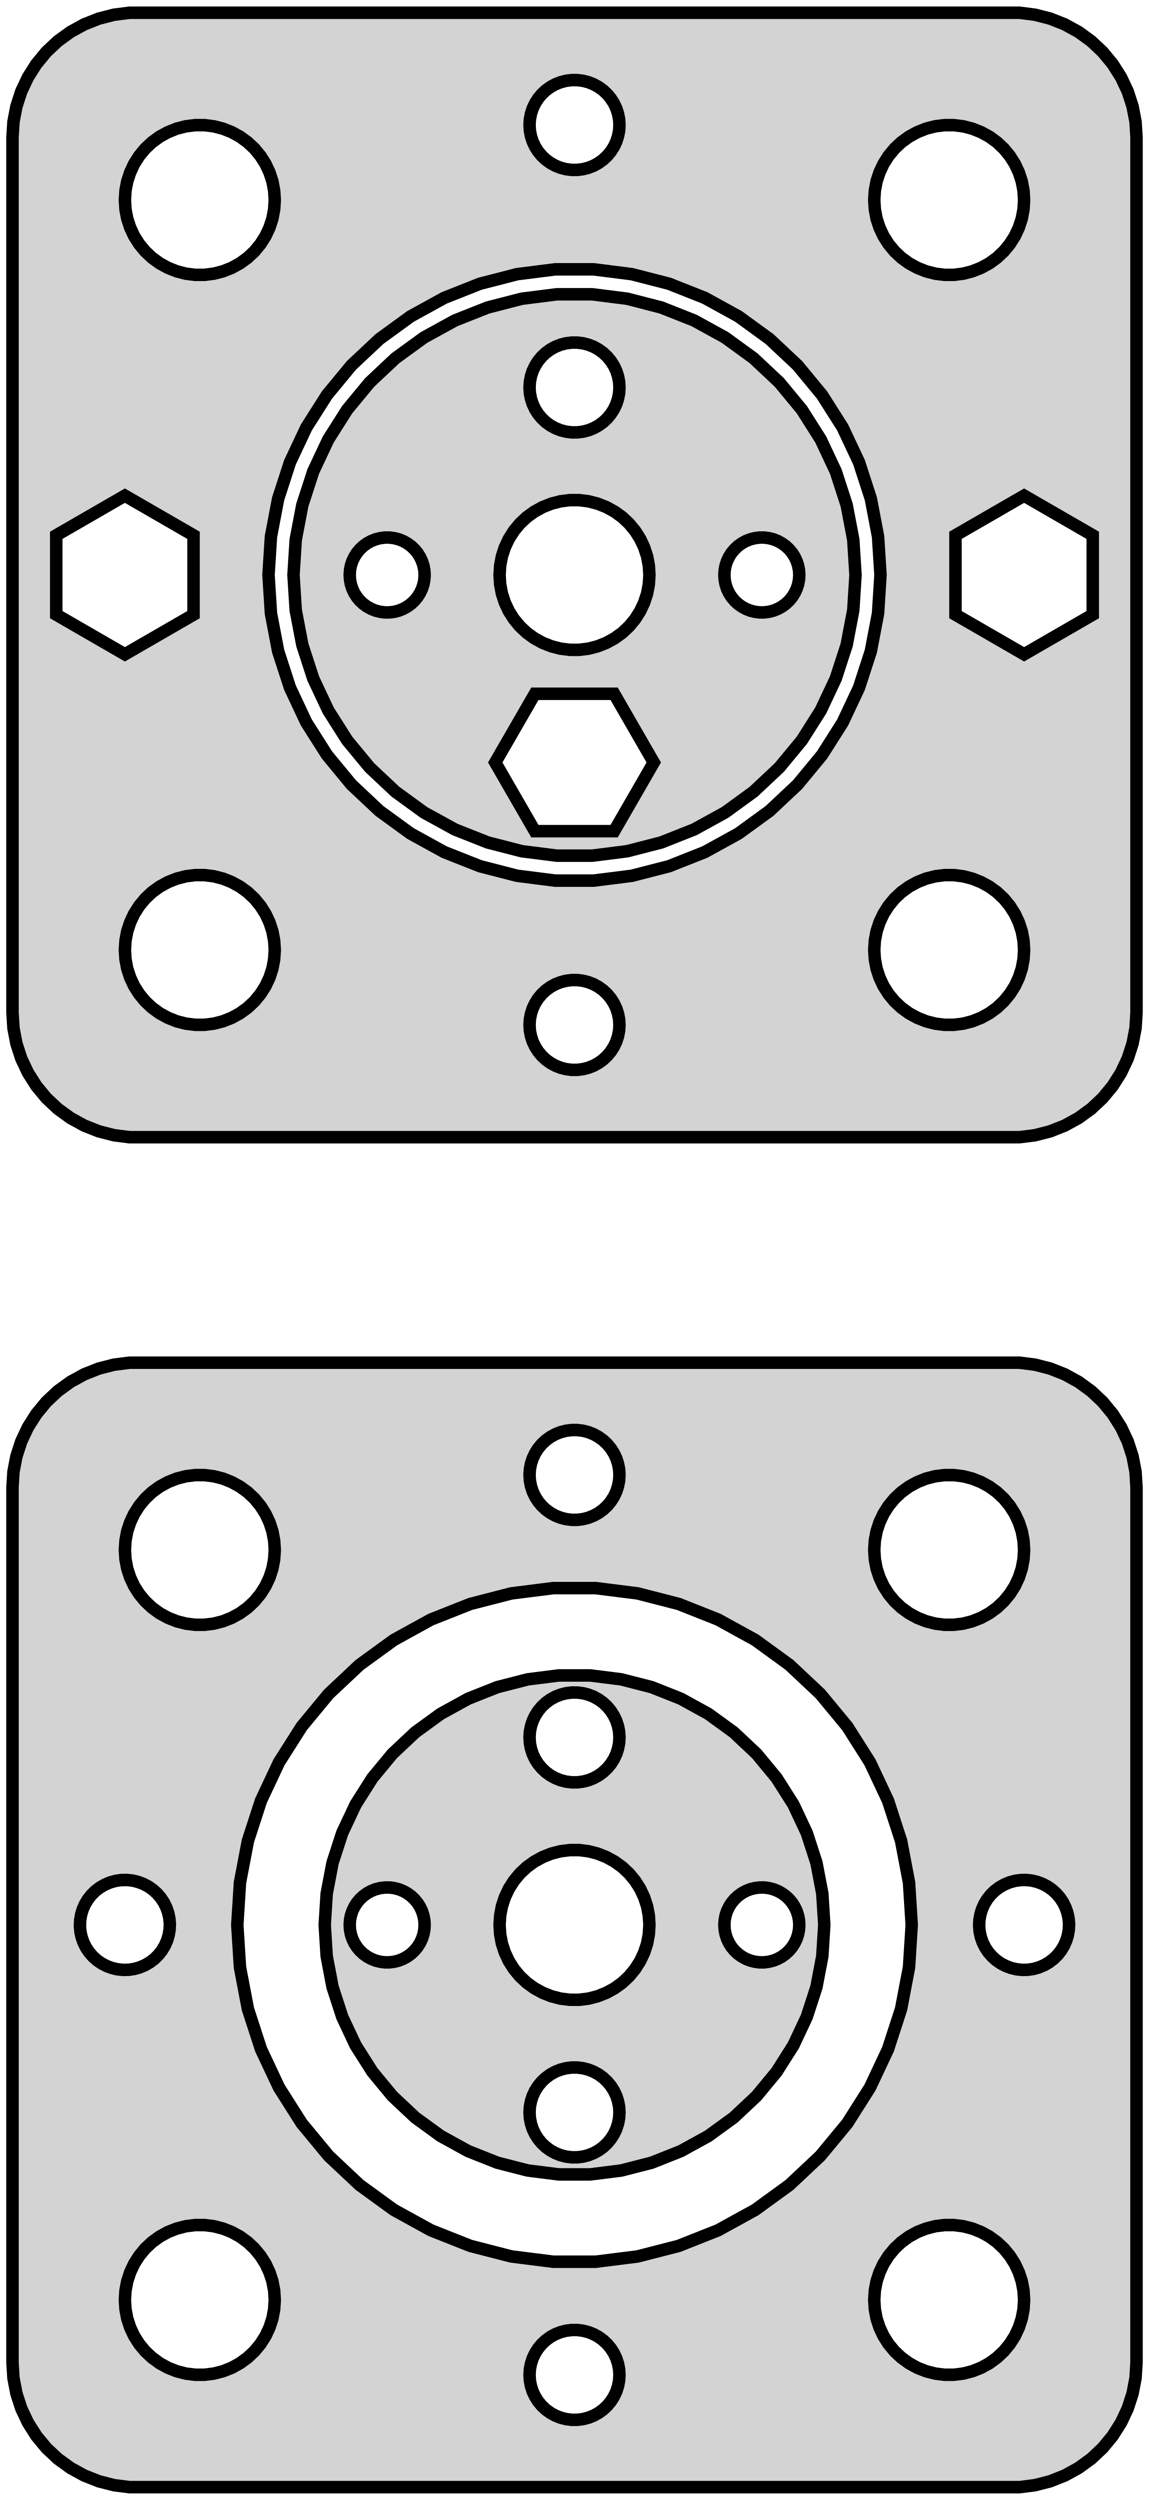 <?xml version="1.0" standalone="no"?>
<!DOCTYPE svg PUBLIC "-//W3C//DTD SVG 1.1//EN" "http://www.w3.org/Graphics/SVG/1.1/DTD/svg11.dtd">
<svg width="46mm" height="100mm" viewBox="-23 -185 46 100" xmlns="http://www.w3.org/2000/svg" version="1.1">
<title>OpenSCAD Model</title>
<path d="
M 18.437,-139.589 L 19.045,-139.745 L 19.629,-139.976 L 20.179,-140.278 L 20.687,-140.647 L 21.145,-141.077
 L 21.545,-141.561 L 21.881,-142.091 L 22.149,-142.659 L 22.343,-143.257 L 22.461,-143.873 L 22.5,-144.5
 L 22.5,-179.5 L 22.461,-180.127 L 22.343,-180.743 L 22.149,-181.341 L 21.881,-181.909 L 21.545,-182.439
 L 21.145,-182.923 L 20.687,-183.353 L 20.179,-183.722 L 19.629,-184.024 L 19.045,-184.255 L 18.437,-184.411
 L 17.814,-184.49 L -17.814,-184.49 L -18.437,-184.411 L -19.045,-184.255 L -19.629,-184.024 L -20.179,-183.722
 L -20.687,-183.353 L -21.145,-182.923 L -21.545,-182.439 L -21.881,-181.909 L -22.149,-181.341 L -22.343,-180.743
 L -22.461,-180.127 L -22.5,-179.5 L -22.5,-144.5 L -22.461,-143.873 L -22.343,-143.257 L -22.149,-142.659
 L -21.881,-142.091 L -21.545,-141.561 L -21.145,-141.077 L -20.687,-140.647 L -20.179,-140.278 L -19.629,-139.976
 L -19.045,-139.745 L -18.437,-139.589 L -17.814,-139.51 L 17.814,-139.51 z
M -0.113,-178.204 L -0.337,-178.232 L -0.556,-178.288 L -0.766,-178.371 L -0.964,-178.48 L -1.147,-178.613
 L -1.312,-178.768 L -1.456,-178.942 L -1.577,-179.133 L -1.674,-179.337 L -1.743,-179.552 L -1.786,-179.774
 L -1.8,-180 L -1.786,-180.226 L -1.743,-180.448 L -1.674,-180.663 L -1.577,-180.867 L -1.456,-181.058
 L -1.312,-181.232 L -1.147,-181.387 L -0.964,-181.52 L -0.766,-181.629 L -0.556,-181.712 L -0.337,-181.768
 L -0.113,-181.796 L 0.113,-181.796 L 0.337,-181.768 L 0.556,-181.712 L 0.766,-181.629 L 0.964,-181.52
 L 1.147,-181.387 L 1.312,-181.232 L 1.456,-181.058 L 1.577,-180.867 L 1.674,-180.663 L 1.743,-180.448
 L 1.786,-180.226 L 1.8,-180 L 1.786,-179.774 L 1.743,-179.552 L 1.674,-179.337 L 1.577,-179.133
 L 1.456,-178.942 L 1.312,-178.768 L 1.147,-178.613 L 0.964,-178.48 L 0.766,-178.371 L 0.556,-178.288
 L 0.337,-178.232 L 0.113,-178.204 z
M -15.188,-174.006 L -15.562,-174.053 L -15.927,-174.147 L -16.277,-174.286 L -16.608,-174.467 L -16.912,-174.688
 L -17.187,-174.946 L -17.427,-175.237 L -17.629,-175.555 L -17.789,-175.896 L -17.906,-176.254 L -17.976,-176.624
 L -18,-177 L -17.976,-177.376 L -17.906,-177.746 L -17.789,-178.104 L -17.629,-178.445 L -17.427,-178.763
 L -17.187,-179.054 L -16.912,-179.312 L -16.608,-179.533 L -16.277,-179.714 L -15.927,-179.853 L -15.562,-179.947
 L -15.188,-179.994 L -14.812,-179.994 L -14.438,-179.947 L -14.073,-179.853 L -13.723,-179.714 L -13.393,-179.533
 L -13.088,-179.312 L -12.813,-179.054 L -12.573,-178.763 L -12.371,-178.445 L -12.211,-178.104 L -12.094,-177.746
 L -12.024,-177.376 L -12,-177 L -12.024,-176.624 L -12.094,-176.254 L -12.211,-175.896 L -12.371,-175.555
 L -12.573,-175.237 L -12.813,-174.946 L -13.088,-174.688 L -13.393,-174.467 L -13.723,-174.286 L -14.073,-174.147
 L -14.438,-174.053 L -14.812,-174.006 z
M 14.812,-174.006 L 14.438,-174.053 L 14.073,-174.147 L 13.723,-174.286 L 13.393,-174.467 L 13.088,-174.688
 L 12.813,-174.946 L 12.573,-175.237 L 12.371,-175.555 L 12.211,-175.896 L 12.094,-176.254 L 12.024,-176.624
 L 12,-177 L 12.024,-177.376 L 12.094,-177.746 L 12.211,-178.104 L 12.371,-178.445 L 12.573,-178.763
 L 12.813,-179.054 L 13.088,-179.312 L 13.393,-179.533 L 13.723,-179.714 L 14.073,-179.853 L 14.438,-179.947
 L 14.812,-179.994 L 15.188,-179.994 L 15.562,-179.947 L 15.927,-179.853 L 16.277,-179.714 L 16.608,-179.533
 L 16.912,-179.312 L 17.187,-179.054 L 17.427,-178.763 L 17.629,-178.445 L 17.789,-178.104 L 17.906,-177.746
 L 17.976,-177.376 L 18,-177 L 17.976,-176.624 L 17.906,-176.254 L 17.789,-175.896 L 17.629,-175.555
 L 17.427,-175.237 L 17.187,-174.946 L 16.912,-174.688 L 16.608,-174.467 L 16.277,-174.286 L 15.927,-174.147
 L 15.562,-174.053 L 15.188,-174.006 z
M -0.769,-149.774 L -2.295,-149.967 L -3.785,-150.35 L -5.216,-150.916 L -6.564,-151.657 L -7.808,-152.561
 L -8.93,-153.614 L -9.91,-154.8 L -10.735,-156.099 L -11.39,-157.49 L -11.865,-158.954 L -12.153,-160.465
 L -12.25,-162 L -12.153,-163.535 L -11.865,-165.046 L -11.39,-166.51 L -10.735,-167.901 L -9.91,-169.2
 L -8.93,-170.386 L -7.808,-171.439 L -6.564,-172.343 L -5.216,-173.084 L -3.785,-173.65 L -2.295,-174.033
 L -0.769,-174.226 L 0.769,-174.226 L 2.295,-174.033 L 3.785,-173.65 L 5.216,-173.084 L 6.564,-172.343
 L 7.808,-171.439 L 8.93,-170.386 L 9.91,-169.2 L 10.735,-167.901 L 11.39,-166.51 L 11.865,-165.046
 L 12.153,-163.535 L 12.25,-162 L 12.153,-160.465 L 11.865,-158.954 L 11.39,-157.49 L 10.735,-156.099
 L 9.91,-154.8 L 8.93,-153.614 L 7.808,-152.561 L 6.564,-151.657 L 5.216,-150.916 L 3.785,-150.35
 L 2.295,-149.967 L 0.769,-149.774 z
M 2.108,-150.949 L 3.476,-151.301 L 4.79,-151.821 L 6.028,-152.501 L 7.171,-153.332 L 8.201,-154.299
 L 9.101,-155.387 L 9.858,-156.58 L 10.46,-157.859 L 10.896,-159.202 L 11.161,-160.59 L 11.25,-162
 L 11.161,-163.41 L 10.896,-164.798 L 10.46,-166.141 L 9.858,-167.42 L 9.101,-168.613 L 8.201,-169.701
 L 7.171,-170.668 L 6.028,-171.499 L 4.79,-172.179 L 3.476,-172.699 L 2.108,-173.051 L 0.706,-173.228
 L -0.706,-173.228 L -2.108,-173.051 L -3.476,-172.699 L -4.79,-172.179 L -6.028,-171.499 L -7.171,-170.668
 L -8.201,-169.701 L -9.101,-168.613 L -9.858,-167.42 L -10.46,-166.141 L -10.896,-164.798 L -11.161,-163.41
 L -11.25,-162 L -11.161,-160.59 L -10.896,-159.202 L -10.46,-157.859 L -9.858,-156.58 L -9.101,-155.387
 L -8.201,-154.299 L -7.171,-153.332 L -6.028,-152.501 L -4.79,-151.821 L -3.476,-151.301 L -2.108,-150.949
 L -0.706,-150.772 L 0.706,-150.772 z
M -0.113,-167.704 L -0.337,-167.732 L -0.556,-167.788 L -0.766,-167.871 L -0.964,-167.98 L -1.147,-168.113
 L -1.312,-168.268 L -1.456,-168.442 L -1.577,-168.633 L -1.674,-168.837 L -1.743,-169.052 L -1.786,-169.274
 L -1.8,-169.5 L -1.786,-169.726 L -1.743,-169.948 L -1.674,-170.163 L -1.577,-170.367 L -1.456,-170.558
 L -1.312,-170.732 L -1.147,-170.887 L -0.964,-171.02 L -0.766,-171.129 L -0.556,-171.212 L -0.337,-171.268
 L -0.113,-171.296 L 0.113,-171.296 L 0.337,-171.268 L 0.556,-171.212 L 0.766,-171.129 L 0.964,-171.02
 L 1.147,-170.887 L 1.312,-170.732 L 1.456,-170.558 L 1.577,-170.367 L 1.674,-170.163 L 1.743,-169.948
 L 1.786,-169.726 L 1.8,-169.5 L 1.786,-169.274 L 1.743,-169.052 L 1.674,-168.837 L 1.577,-168.633
 L 1.456,-168.442 L 1.312,-168.268 L 1.147,-168.113 L 0.964,-167.98 L 0.766,-167.871 L 0.556,-167.788
 L 0.337,-167.732 L 0.113,-167.704 z
M -0.188,-159.006 L -0.562,-159.053 L -0.927,-159.147 L -1.277,-159.286 L -1.607,-159.467 L -1.912,-159.688
 L -2.187,-159.946 L -2.427,-160.237 L -2.629,-160.555 L -2.789,-160.896 L -2.906,-161.254 L -2.976,-161.624
 L -3,-162 L -2.976,-162.376 L -2.906,-162.746 L -2.789,-163.104 L -2.629,-163.445 L -2.427,-163.763
 L -2.187,-164.054 L -1.912,-164.312 L -1.607,-164.533 L -1.277,-164.714 L -0.927,-164.853 L -0.562,-164.947
 L -0.188,-164.994 L 0.188,-164.994 L 0.562,-164.947 L 0.927,-164.853 L 1.277,-164.714 L 1.607,-164.533
 L 1.912,-164.312 L 2.187,-164.054 L 2.427,-163.763 L 2.629,-163.445 L 2.789,-163.104 L 2.906,-162.746
 L 2.976,-162.376 L 3,-162 L 2.976,-161.624 L 2.906,-161.254 L 2.789,-160.896 L 2.629,-160.555
 L 2.427,-160.237 L 2.187,-159.946 L 1.912,-159.688 L 1.607,-159.467 L 1.277,-159.286 L 0.927,-159.147
 L 0.562,-159.053 L 0.188,-159.006 z
M 7.406,-160.503 L 7.219,-160.527 L 7.036,-160.573 L 6.861,-160.643 L 6.696,-160.734 L 6.544,-160.844
 L 6.407,-160.973 L 6.286,-161.118 L 6.186,-161.277 L 6.105,-161.448 L 6.047,-161.627 L 6.012,-161.812
 L 6,-162 L 6.012,-162.188 L 6.047,-162.373 L 6.105,-162.552 L 6.186,-162.723 L 6.286,-162.882
 L 6.407,-163.027 L 6.544,-163.156 L 6.696,-163.266 L 6.861,-163.357 L 7.036,-163.427 L 7.219,-163.473
 L 7.406,-163.497 L 7.594,-163.497 L 7.781,-163.473 L 7.964,-163.427 L 8.139,-163.357 L 8.304,-163.266
 L 8.456,-163.156 L 8.593,-163.027 L 8.714,-162.882 L 8.814,-162.723 L 8.895,-162.552 L 8.953,-162.373
 L 8.988,-162.188 L 9,-162 L 8.988,-161.812 L 8.953,-161.627 L 8.895,-161.448 L 8.814,-161.277
 L 8.714,-161.118 L 8.593,-160.973 L 8.456,-160.844 L 8.304,-160.734 L 8.139,-160.643 L 7.964,-160.573
 L 7.781,-160.527 L 7.594,-160.503 z
M -7.594,-160.503 L -7.781,-160.527 L -7.964,-160.573 L -8.139,-160.643 L -8.304,-160.734 L -8.456,-160.844
 L -8.593,-160.973 L -8.714,-161.118 L -8.814,-161.277 L -8.895,-161.448 L -8.953,-161.627 L -8.988,-161.812
 L -9,-162 L -8.988,-162.188 L -8.953,-162.373 L -8.895,-162.552 L -8.814,-162.723 L -8.714,-162.882
 L -8.593,-163.027 L -8.456,-163.156 L -8.304,-163.266 L -8.139,-163.357 L -7.964,-163.427 L -7.781,-163.473
 L -7.594,-163.497 L -7.406,-163.497 L -7.219,-163.473 L -7.036,-163.427 L -6.861,-163.357 L -6.696,-163.266
 L -6.544,-163.156 L -6.407,-163.027 L -6.286,-162.882 L -6.186,-162.723 L -6.105,-162.552 L -6.047,-162.373
 L -6.012,-162.188 L -6,-162 L -6.012,-161.812 L -6.047,-161.627 L -6.105,-161.448 L -6.186,-161.277
 L -6.286,-161.118 L -6.407,-160.973 L -6.544,-160.844 L -6.696,-160.734 L -6.861,-160.643 L -7.036,-160.573
 L -7.219,-160.527 L -7.406,-160.503 z
M -1.587,-151.752 L -3.173,-154.5 L -1.587,-157.248 L 1.587,-157.248 L 3.173,-154.5 L 1.587,-151.752
 z
M -20.748,-160.413 L -20.748,-163.587 L -18,-165.173 L -15.252,-163.587 L -15.252,-160.413 L -18,-158.827
 z
M 15.252,-160.413 L 15.252,-163.587 L 18,-165.173 L 20.748,-163.587 L 20.748,-160.413 L 18,-158.827
 z
M 14.812,-144.006 L 14.438,-144.053 L 14.073,-144.147 L 13.723,-144.286 L 13.393,-144.467 L 13.088,-144.688
 L 12.813,-144.946 L 12.573,-145.237 L 12.371,-145.555 L 12.211,-145.896 L 12.094,-146.254 L 12.024,-146.624
 L 12,-147 L 12.024,-147.376 L 12.094,-147.746 L 12.211,-148.104 L 12.371,-148.445 L 12.573,-148.763
 L 12.813,-149.054 L 13.088,-149.312 L 13.393,-149.533 L 13.723,-149.714 L 14.073,-149.853 L 14.438,-149.947
 L 14.812,-149.994 L 15.188,-149.994 L 15.562,-149.947 L 15.927,-149.853 L 16.277,-149.714 L 16.608,-149.533
 L 16.912,-149.312 L 17.187,-149.054 L 17.427,-148.763 L 17.629,-148.445 L 17.789,-148.104 L 17.906,-147.746
 L 17.976,-147.376 L 18,-147 L 17.976,-146.624 L 17.906,-146.254 L 17.789,-145.896 L 17.629,-145.555
 L 17.427,-145.237 L 17.187,-144.946 L 16.912,-144.688 L 16.608,-144.467 L 16.277,-144.286 L 15.927,-144.147
 L 15.562,-144.053 L 15.188,-144.006 z
M -15.188,-144.006 L -15.562,-144.053 L -15.927,-144.147 L -16.277,-144.286 L -16.608,-144.467 L -16.912,-144.688
 L -17.187,-144.946 L -17.427,-145.237 L -17.629,-145.555 L -17.789,-145.896 L -17.906,-146.254 L -17.976,-146.624
 L -18,-147 L -17.976,-147.376 L -17.906,-147.746 L -17.789,-148.104 L -17.629,-148.445 L -17.427,-148.763
 L -17.187,-149.054 L -16.912,-149.312 L -16.608,-149.533 L -16.277,-149.714 L -15.927,-149.853 L -15.562,-149.947
 L -15.188,-149.994 L -14.812,-149.994 L -14.438,-149.947 L -14.073,-149.853 L -13.723,-149.714 L -13.393,-149.533
 L -13.088,-149.312 L -12.813,-149.054 L -12.573,-148.763 L -12.371,-148.445 L -12.211,-148.104 L -12.094,-147.746
 L -12.024,-147.376 L -12,-147 L -12.024,-146.624 L -12.094,-146.254 L -12.211,-145.896 L -12.371,-145.555
 L -12.573,-145.237 L -12.813,-144.946 L -13.088,-144.688 L -13.393,-144.467 L -13.723,-144.286 L -14.073,-144.147
 L -14.438,-144.053 L -14.812,-144.006 z
M -0.113,-142.204 L -0.337,-142.232 L -0.556,-142.288 L -0.766,-142.371 L -0.964,-142.48 L -1.147,-142.613
 L -1.312,-142.768 L -1.456,-142.942 L -1.577,-143.133 L -1.674,-143.337 L -1.743,-143.552 L -1.786,-143.774
 L -1.8,-144 L -1.786,-144.226 L -1.743,-144.448 L -1.674,-144.663 L -1.577,-144.867 L -1.456,-145.058
 L -1.312,-145.232 L -1.147,-145.387 L -0.964,-145.52 L -0.766,-145.629 L -0.556,-145.712 L -0.337,-145.768
 L -0.113,-145.796 L 0.113,-145.796 L 0.337,-145.768 L 0.556,-145.712 L 0.766,-145.629 L 0.964,-145.52
 L 1.147,-145.387 L 1.312,-145.232 L 1.456,-145.058 L 1.577,-144.867 L 1.674,-144.663 L 1.743,-144.448
 L 1.786,-144.226 L 1.8,-144 L 1.786,-143.774 L 1.743,-143.552 L 1.674,-143.337 L 1.577,-143.133
 L 1.456,-142.942 L 1.312,-142.768 L 1.147,-142.613 L 0.964,-142.48 L 0.766,-142.371 L 0.556,-142.288
 L 0.337,-142.232 L 0.113,-142.204 z
M 18.437,-85.589 L 19.045,-85.745 L 19.629,-85.976 L 20.179,-86.278 L 20.687,-86.647 L 21.145,-87.077
 L 21.545,-87.561 L 21.881,-88.091 L 22.149,-88.659 L 22.343,-89.257 L 22.461,-89.873 L 22.5,-90.5
 L 22.5,-125.5 L 22.461,-126.127 L 22.343,-126.743 L 22.149,-127.341 L 21.881,-127.909 L 21.545,-128.439
 L 21.145,-128.923 L 20.687,-129.353 L 20.179,-129.722 L 19.629,-130.024 L 19.045,-130.255 L 18.437,-130.411
 L 17.814,-130.49 L -17.814,-130.49 L -18.437,-130.411 L -19.045,-130.255 L -19.629,-130.024 L -20.179,-129.722
 L -20.687,-129.353 L -21.145,-128.923 L -21.545,-128.439 L -21.881,-127.909 L -22.149,-127.341 L -22.343,-126.743
 L -22.461,-126.127 L -22.5,-125.5 L -22.5,-90.5 L -22.461,-89.873 L -22.343,-89.257 L -22.149,-88.659
 L -21.881,-88.091 L -21.545,-87.561 L -21.145,-87.077 L -20.687,-86.647 L -20.179,-86.278 L -19.629,-85.976
 L -19.045,-85.745 L -18.437,-85.589 L -17.814,-85.51 L 17.814,-85.51 z
M -0.113,-124.204 L -0.337,-124.232 L -0.556,-124.288 L -0.766,-124.371 L -0.964,-124.48 L -1.147,-124.613
 L -1.312,-124.768 L -1.456,-124.942 L -1.577,-125.133 L -1.674,-125.337 L -1.743,-125.552 L -1.786,-125.774
 L -1.8,-126 L -1.786,-126.226 L -1.743,-126.448 L -1.674,-126.663 L -1.577,-126.867 L -1.456,-127.058
 L -1.312,-127.232 L -1.147,-127.387 L -0.964,-127.52 L -0.766,-127.629 L -0.556,-127.712 L -0.337,-127.768
 L -0.113,-127.796 L 0.113,-127.796 L 0.337,-127.768 L 0.556,-127.712 L 0.766,-127.629 L 0.964,-127.52
 L 1.147,-127.387 L 1.312,-127.232 L 1.456,-127.058 L 1.577,-126.867 L 1.674,-126.663 L 1.743,-126.448
 L 1.786,-126.226 L 1.8,-126 L 1.786,-125.774 L 1.743,-125.552 L 1.674,-125.337 L 1.577,-125.133
 L 1.456,-124.942 L 1.312,-124.768 L 1.147,-124.613 L 0.964,-124.48 L 0.766,-124.371 L 0.556,-124.288
 L 0.337,-124.232 L 0.113,-124.204 z
M -15.188,-120.006 L -15.562,-120.053 L -15.927,-120.147 L -16.277,-120.286 L -16.608,-120.467 L -16.912,-120.688
 L -17.187,-120.946 L -17.427,-121.237 L -17.629,-121.555 L -17.789,-121.896 L -17.906,-122.254 L -17.976,-122.624
 L -18,-123 L -17.976,-123.376 L -17.906,-123.746 L -17.789,-124.104 L -17.629,-124.445 L -17.427,-124.763
 L -17.187,-125.054 L -16.912,-125.312 L -16.608,-125.533 L -16.277,-125.714 L -15.927,-125.853 L -15.562,-125.947
 L -15.188,-125.994 L -14.812,-125.994 L -14.438,-125.947 L -14.073,-125.853 L -13.723,-125.714 L -13.393,-125.533
 L -13.088,-125.312 L -12.813,-125.054 L -12.573,-124.763 L -12.371,-124.445 L -12.211,-124.104 L -12.094,-123.746
 L -12.024,-123.376 L -12,-123 L -12.024,-122.624 L -12.094,-122.254 L -12.211,-121.896 L -12.371,-121.555
 L -12.573,-121.237 L -12.813,-120.946 L -13.088,-120.688 L -13.393,-120.467 L -13.723,-120.286 L -14.073,-120.147
 L -14.438,-120.053 L -14.812,-120.006 z
M 14.812,-120.006 L 14.438,-120.053 L 14.073,-120.147 L 13.723,-120.286 L 13.393,-120.467 L 13.088,-120.688
 L 12.813,-120.946 L 12.573,-121.237 L 12.371,-121.555 L 12.211,-121.896 L 12.094,-122.254 L 12.024,-122.624
 L 12,-123 L 12.024,-123.376 L 12.094,-123.746 L 12.211,-124.104 L 12.371,-124.445 L 12.573,-124.763
 L 12.813,-125.054 L 13.088,-125.312 L 13.393,-125.533 L 13.723,-125.714 L 14.073,-125.853 L 14.438,-125.947
 L 14.812,-125.994 L 15.188,-125.994 L 15.562,-125.947 L 15.927,-125.853 L 16.277,-125.714 L 16.608,-125.533
 L 16.912,-125.312 L 17.187,-125.054 L 17.427,-124.763 L 17.629,-124.445 L 17.789,-124.104 L 17.906,-123.746
 L 17.976,-123.376 L 18,-123 L 17.976,-122.624 L 17.906,-122.254 L 17.789,-121.896 L 17.629,-121.555
 L 17.427,-121.237 L 17.187,-120.946 L 16.912,-120.688 L 16.608,-120.467 L 16.277,-120.286 L 15.927,-120.147
 L 15.562,-120.053 L 15.188,-120.006 z
M -0.848,-94.527 L -2.53,-94.739 L -4.172,-95.161 L -5.748,-95.785 L -7.234,-96.602 L -8.605,-97.598
 L -9.841,-98.759 L -10.922,-100.065 L -11.83,-101.496 L -12.552,-103.03 L -13.076,-104.643 L -13.393,-106.308
 L -13.5,-108 L -13.393,-109.692 L -13.076,-111.357 L -12.552,-112.97 L -11.83,-114.504 L -10.922,-115.935
 L -9.841,-117.241 L -8.605,-118.402 L -7.234,-119.398 L -5.748,-120.215 L -4.172,-120.839 L -2.53,-121.261
 L -0.848,-121.473 L 0.848,-121.473 L 2.53,-121.261 L 4.172,-120.839 L 5.748,-120.215 L 7.234,-119.398
 L 8.605,-118.402 L 9.841,-117.241 L 10.922,-115.935 L 11.83,-114.504 L 12.552,-112.97 L 13.076,-111.357
 L 13.393,-109.692 L 13.5,-108 L 13.393,-106.308 L 13.076,-104.643 L 12.552,-103.03 L 11.83,-101.496
 L 10.922,-100.065 L 9.841,-98.759 L 8.605,-97.598 L 7.234,-96.602 L 5.748,-95.785 L 4.172,-95.161
 L 2.53,-94.739 L 0.848,-94.527 z
M 1.874,-98.177 L 3.09,-98.489 L 4.258,-98.952 L 5.358,-99.557 L 6.374,-100.295 L 7.29,-101.155
 L 8.09,-102.122 L 8.763,-103.182 L 9.298,-104.319 L 9.686,-105.513 L 9.921,-106.747 L 10,-108
 L 9.921,-109.253 L 9.686,-110.487 L 9.298,-111.681 L 8.763,-112.818 L 8.09,-113.878 L 7.29,-114.845
 L 6.374,-115.705 L 5.358,-116.443 L 4.258,-117.048 L 3.09,-117.511 L 1.874,-117.823 L 0.628,-117.98
 L -0.628,-117.98 L -1.874,-117.823 L -3.09,-117.511 L -4.258,-117.048 L -5.358,-116.443 L -6.374,-115.705
 L -7.29,-114.845 L -8.09,-113.878 L -8.763,-112.818 L -9.298,-111.681 L -9.686,-110.487 L -9.921,-109.253
 L -10,-108 L -9.921,-106.747 L -9.686,-105.513 L -9.298,-104.319 L -8.763,-103.182 L -8.09,-102.122
 L -7.29,-101.155 L -6.374,-100.295 L -5.358,-99.557 L -4.258,-98.952 L -3.09,-98.489 L -1.874,-98.177
 L -0.628,-98.02 L 0.628,-98.02 z
M -0.113,-113.704 L -0.337,-113.732 L -0.556,-113.788 L -0.766,-113.871 L -0.964,-113.98 L -1.147,-114.113
 L -1.312,-114.268 L -1.456,-114.442 L -1.577,-114.633 L -1.674,-114.837 L -1.743,-115.052 L -1.786,-115.274
 L -1.8,-115.5 L -1.786,-115.726 L -1.743,-115.948 L -1.674,-116.163 L -1.577,-116.367 L -1.456,-116.558
 L -1.312,-116.732 L -1.147,-116.887 L -0.964,-117.02 L -0.766,-117.129 L -0.556,-117.212 L -0.337,-117.268
 L -0.113,-117.296 L 0.113,-117.296 L 0.337,-117.268 L 0.556,-117.212 L 0.766,-117.129 L 0.964,-117.02
 L 1.147,-116.887 L 1.312,-116.732 L 1.456,-116.558 L 1.577,-116.367 L 1.674,-116.163 L 1.743,-115.948
 L 1.786,-115.726 L 1.8,-115.5 L 1.786,-115.274 L 1.743,-115.052 L 1.674,-114.837 L 1.577,-114.633
 L 1.456,-114.442 L 1.312,-114.268 L 1.147,-114.113 L 0.964,-113.98 L 0.766,-113.871 L 0.556,-113.788
 L 0.337,-113.732 L 0.113,-113.704 z
M -0.188,-105.006 L -0.562,-105.053 L -0.927,-105.147 L -1.277,-105.286 L -1.607,-105.467 L -1.912,-105.688
 L -2.187,-105.946 L -2.427,-106.237 L -2.629,-106.555 L -2.789,-106.896 L -2.906,-107.254 L -2.976,-107.624
 L -3,-108 L -2.976,-108.376 L -2.906,-108.746 L -2.789,-109.104 L -2.629,-109.445 L -2.427,-109.763
 L -2.187,-110.054 L -1.912,-110.312 L -1.607,-110.533 L -1.277,-110.714 L -0.927,-110.853 L -0.562,-110.947
 L -0.188,-110.994 L 0.188,-110.994 L 0.562,-110.947 L 0.927,-110.853 L 1.277,-110.714 L 1.607,-110.533
 L 1.912,-110.312 L 2.187,-110.054 L 2.427,-109.763 L 2.629,-109.445 L 2.789,-109.104 L 2.906,-108.746
 L 2.976,-108.376 L 3,-108 L 2.976,-107.624 L 2.906,-107.254 L 2.789,-106.896 L 2.629,-106.555
 L 2.427,-106.237 L 2.187,-105.946 L 1.912,-105.688 L 1.607,-105.467 L 1.277,-105.286 L 0.927,-105.147
 L 0.562,-105.053 L 0.188,-105.006 z
M 7.406,-106.503 L 7.219,-106.527 L 7.036,-106.573 L 6.861,-106.643 L 6.696,-106.734 L 6.544,-106.844
 L 6.407,-106.973 L 6.286,-107.118 L 6.186,-107.277 L 6.105,-107.448 L 6.047,-107.627 L 6.012,-107.812
 L 6,-108 L 6.012,-108.188 L 6.047,-108.373 L 6.105,-108.552 L 6.186,-108.723 L 6.286,-108.882
 L 6.407,-109.027 L 6.544,-109.156 L 6.696,-109.266 L 6.861,-109.357 L 7.036,-109.427 L 7.219,-109.473
 L 7.406,-109.497 L 7.594,-109.497 L 7.781,-109.473 L 7.964,-109.427 L 8.139,-109.357 L 8.304,-109.266
 L 8.456,-109.156 L 8.593,-109.027 L 8.714,-108.882 L 8.814,-108.723 L 8.895,-108.552 L 8.953,-108.373
 L 8.988,-108.188 L 9,-108 L 8.988,-107.812 L 8.953,-107.627 L 8.895,-107.448 L 8.814,-107.277
 L 8.714,-107.118 L 8.593,-106.973 L 8.456,-106.844 L 8.304,-106.734 L 8.139,-106.643 L 7.964,-106.573
 L 7.781,-106.527 L 7.594,-106.503 z
M -7.594,-106.503 L -7.781,-106.527 L -7.964,-106.573 L -8.139,-106.643 L -8.304,-106.734 L -8.456,-106.844
 L -8.593,-106.973 L -8.714,-107.118 L -8.814,-107.277 L -8.895,-107.448 L -8.953,-107.627 L -8.988,-107.812
 L -9,-108 L -8.988,-108.188 L -8.953,-108.373 L -8.895,-108.552 L -8.814,-108.723 L -8.714,-108.882
 L -8.593,-109.027 L -8.456,-109.156 L -8.304,-109.266 L -8.139,-109.357 L -7.964,-109.427 L -7.781,-109.473
 L -7.594,-109.497 L -7.406,-109.497 L -7.219,-109.473 L -7.036,-109.427 L -6.861,-109.357 L -6.696,-109.266
 L -6.544,-109.156 L -6.407,-109.027 L -6.286,-108.882 L -6.186,-108.723 L -6.105,-108.552 L -6.047,-108.373
 L -6.012,-108.188 L -6,-108 L -6.012,-107.812 L -6.047,-107.627 L -6.105,-107.448 L -6.186,-107.277
 L -6.286,-107.118 L -6.407,-106.973 L -6.544,-106.844 L -6.696,-106.734 L -6.861,-106.643 L -7.036,-106.573
 L -7.219,-106.527 L -7.406,-106.503 z
M -0.113,-98.704 L -0.337,-98.732 L -0.556,-98.788 L -0.766,-98.871 L -0.964,-98.98 L -1.147,-99.113
 L -1.312,-99.268 L -1.456,-99.442 L -1.577,-99.633 L -1.674,-99.837 L -1.743,-100.052 L -1.786,-100.274
 L -1.8,-100.5 L -1.786,-100.726 L -1.743,-100.948 L -1.674,-101.163 L -1.577,-101.367 L -1.456,-101.558
 L -1.312,-101.732 L -1.147,-101.887 L -0.964,-102.02 L -0.766,-102.129 L -0.556,-102.212 L -0.337,-102.268
 L -0.113,-102.296 L 0.113,-102.296 L 0.337,-102.268 L 0.556,-102.212 L 0.766,-102.129 L 0.964,-102.02
 L 1.147,-101.887 L 1.312,-101.732 L 1.456,-101.558 L 1.577,-101.367 L 1.674,-101.163 L 1.743,-100.948
 L 1.786,-100.726 L 1.8,-100.5 L 1.786,-100.274 L 1.743,-100.052 L 1.674,-99.837 L 1.577,-99.633
 L 1.456,-99.442 L 1.312,-99.268 L 1.147,-99.113 L 0.964,-98.98 L 0.766,-98.871 L 0.556,-98.788
 L 0.337,-98.732 L 0.113,-98.704 z
M -18.3,-106.225 L -18.52,-106.277 L -18.732,-106.356 L -18.932,-106.46 L -19.118,-106.589 L -19.286,-106.741
 L -19.434,-106.912 L -19.559,-107.1 L -19.659,-107.302 L -19.734,-107.516 L -19.781,-107.737 L -19.8,-107.962
 L -19.79,-108.188 L -19.752,-108.411 L -19.687,-108.627 L -19.595,-108.834 L -19.478,-109.027 L -19.338,-109.204
 L -19.176,-109.363 L -18.996,-109.499 L -18.8,-109.612 L -18.592,-109.7 L -18.374,-109.761 L -18.151,-109.794
 L -17.925,-109.798 L -17.7,-109.775 L -17.48,-109.723 L -17.268,-109.644 L -17.068,-109.54 L -16.882,-109.411
 L -16.714,-109.259 L -16.566,-109.088 L -16.441,-108.9 L -16.341,-108.698 L -16.266,-108.484 L -16.219,-108.263
 L -16.2,-108.038 L -16.21,-107.812 L -16.248,-107.589 L -16.313,-107.373 L -16.405,-107.166 L -16.522,-106.973
 L -16.662,-106.796 L -16.824,-106.637 L -17.004,-106.501 L -17.2,-106.388 L -17.408,-106.3 L -17.626,-106.239
 L -17.849,-106.206 L -18.075,-106.202 z
M 17.7,-106.225 L 17.48,-106.277 L 17.268,-106.356 L 17.068,-106.46 L 16.882,-106.589 L 16.714,-106.741
 L 16.566,-106.912 L 16.441,-107.1 L 16.341,-107.302 L 16.266,-107.516 L 16.219,-107.737 L 16.2,-107.962
 L 16.21,-108.188 L 16.248,-108.411 L 16.313,-108.627 L 16.405,-108.834 L 16.522,-109.027 L 16.662,-109.204
 L 16.824,-109.363 L 17.004,-109.499 L 17.2,-109.612 L 17.408,-109.7 L 17.626,-109.761 L 17.849,-109.794
 L 18.075,-109.798 L 18.3,-109.775 L 18.52,-109.723 L 18.732,-109.644 L 18.932,-109.54 L 19.118,-109.411
 L 19.286,-109.259 L 19.434,-109.088 L 19.559,-108.9 L 19.659,-108.698 L 19.734,-108.484 L 19.781,-108.263
 L 19.8,-108.038 L 19.79,-107.812 L 19.752,-107.589 L 19.687,-107.373 L 19.595,-107.166 L 19.478,-106.973
 L 19.338,-106.796 L 19.176,-106.637 L 18.996,-106.501 L 18.8,-106.388 L 18.592,-106.3 L 18.374,-106.239
 L 18.151,-106.206 L 17.925,-106.202 z
M -15.188,-90.006 L -15.562,-90.053 L -15.927,-90.147 L -16.277,-90.285 L -16.608,-90.467 L -16.912,-90.689
 L -17.187,-90.946 L -17.427,-91.237 L -17.629,-91.555 L -17.789,-91.896 L -17.906,-92.254 L -17.976,-92.624
 L -18,-93 L -17.976,-93.376 L -17.906,-93.746 L -17.789,-94.104 L -17.629,-94.445 L -17.427,-94.763
 L -17.187,-95.054 L -16.912,-95.312 L -16.608,-95.533 L -16.277,-95.715 L -15.927,-95.853 L -15.562,-95.947
 L -15.188,-95.994 L -14.812,-95.994 L -14.438,-95.947 L -14.073,-95.853 L -13.723,-95.715 L -13.393,-95.533
 L -13.088,-95.312 L -12.813,-95.054 L -12.573,-94.763 L -12.371,-94.445 L -12.211,-94.104 L -12.094,-93.746
 L -12.024,-93.376 L -12,-93 L -12.024,-92.624 L -12.094,-92.254 L -12.211,-91.896 L -12.371,-91.555
 L -12.573,-91.237 L -12.813,-90.946 L -13.088,-90.689 L -13.393,-90.467 L -13.723,-90.285 L -14.073,-90.147
 L -14.438,-90.053 L -14.812,-90.006 z
M 14.812,-90.006 L 14.438,-90.053 L 14.073,-90.147 L 13.723,-90.285 L 13.393,-90.467 L 13.088,-90.689
 L 12.813,-90.946 L 12.573,-91.237 L 12.371,-91.555 L 12.211,-91.896 L 12.094,-92.254 L 12.024,-92.624
 L 12,-93 L 12.024,-93.376 L 12.094,-93.746 L 12.211,-94.104 L 12.371,-94.445 L 12.573,-94.763
 L 12.813,-95.054 L 13.088,-95.312 L 13.393,-95.533 L 13.723,-95.715 L 14.073,-95.853 L 14.438,-95.947
 L 14.812,-95.994 L 15.188,-95.994 L 15.562,-95.947 L 15.927,-95.853 L 16.277,-95.715 L 16.608,-95.533
 L 16.912,-95.312 L 17.187,-95.054 L 17.427,-94.763 L 17.629,-94.445 L 17.789,-94.104 L 17.906,-93.746
 L 17.976,-93.376 L 18,-93 L 17.976,-92.624 L 17.906,-92.254 L 17.789,-91.896 L 17.629,-91.555
 L 17.427,-91.237 L 17.187,-90.946 L 16.912,-90.689 L 16.608,-90.467 L 16.277,-90.285 L 15.927,-90.147
 L 15.562,-90.053 L 15.188,-90.006 z
M -0.113,-88.204 L -0.337,-88.232 L -0.556,-88.288 L -0.766,-88.371 L -0.964,-88.48 L -1.147,-88.613
 L -1.312,-88.768 L -1.456,-88.942 L -1.577,-89.133 L -1.674,-89.337 L -1.743,-89.552 L -1.786,-89.774
 L -1.8,-90 L -1.786,-90.226 L -1.743,-90.448 L -1.674,-90.663 L -1.577,-90.867 L -1.456,-91.058
 L -1.312,-91.232 L -1.147,-91.387 L -0.964,-91.52 L -0.766,-91.629 L -0.556,-91.712 L -0.337,-91.768
 L -0.113,-91.796 L 0.113,-91.796 L 0.337,-91.768 L 0.556,-91.712 L 0.766,-91.629 L 0.964,-91.52
 L 1.147,-91.387 L 1.312,-91.232 L 1.456,-91.058 L 1.577,-90.867 L 1.674,-90.663 L 1.743,-90.448
 L 1.786,-90.226 L 1.8,-90 L 1.786,-89.774 L 1.743,-89.552 L 1.674,-89.337 L 1.577,-89.133
 L 1.456,-88.942 L 1.312,-88.768 L 1.147,-88.613 L 0.964,-88.48 L 0.766,-88.371 L 0.556,-88.288
 L 0.337,-88.232 L 0.113,-88.204 z
" stroke="black" fill="lightgray" stroke-width="0.5"/>
</svg>
